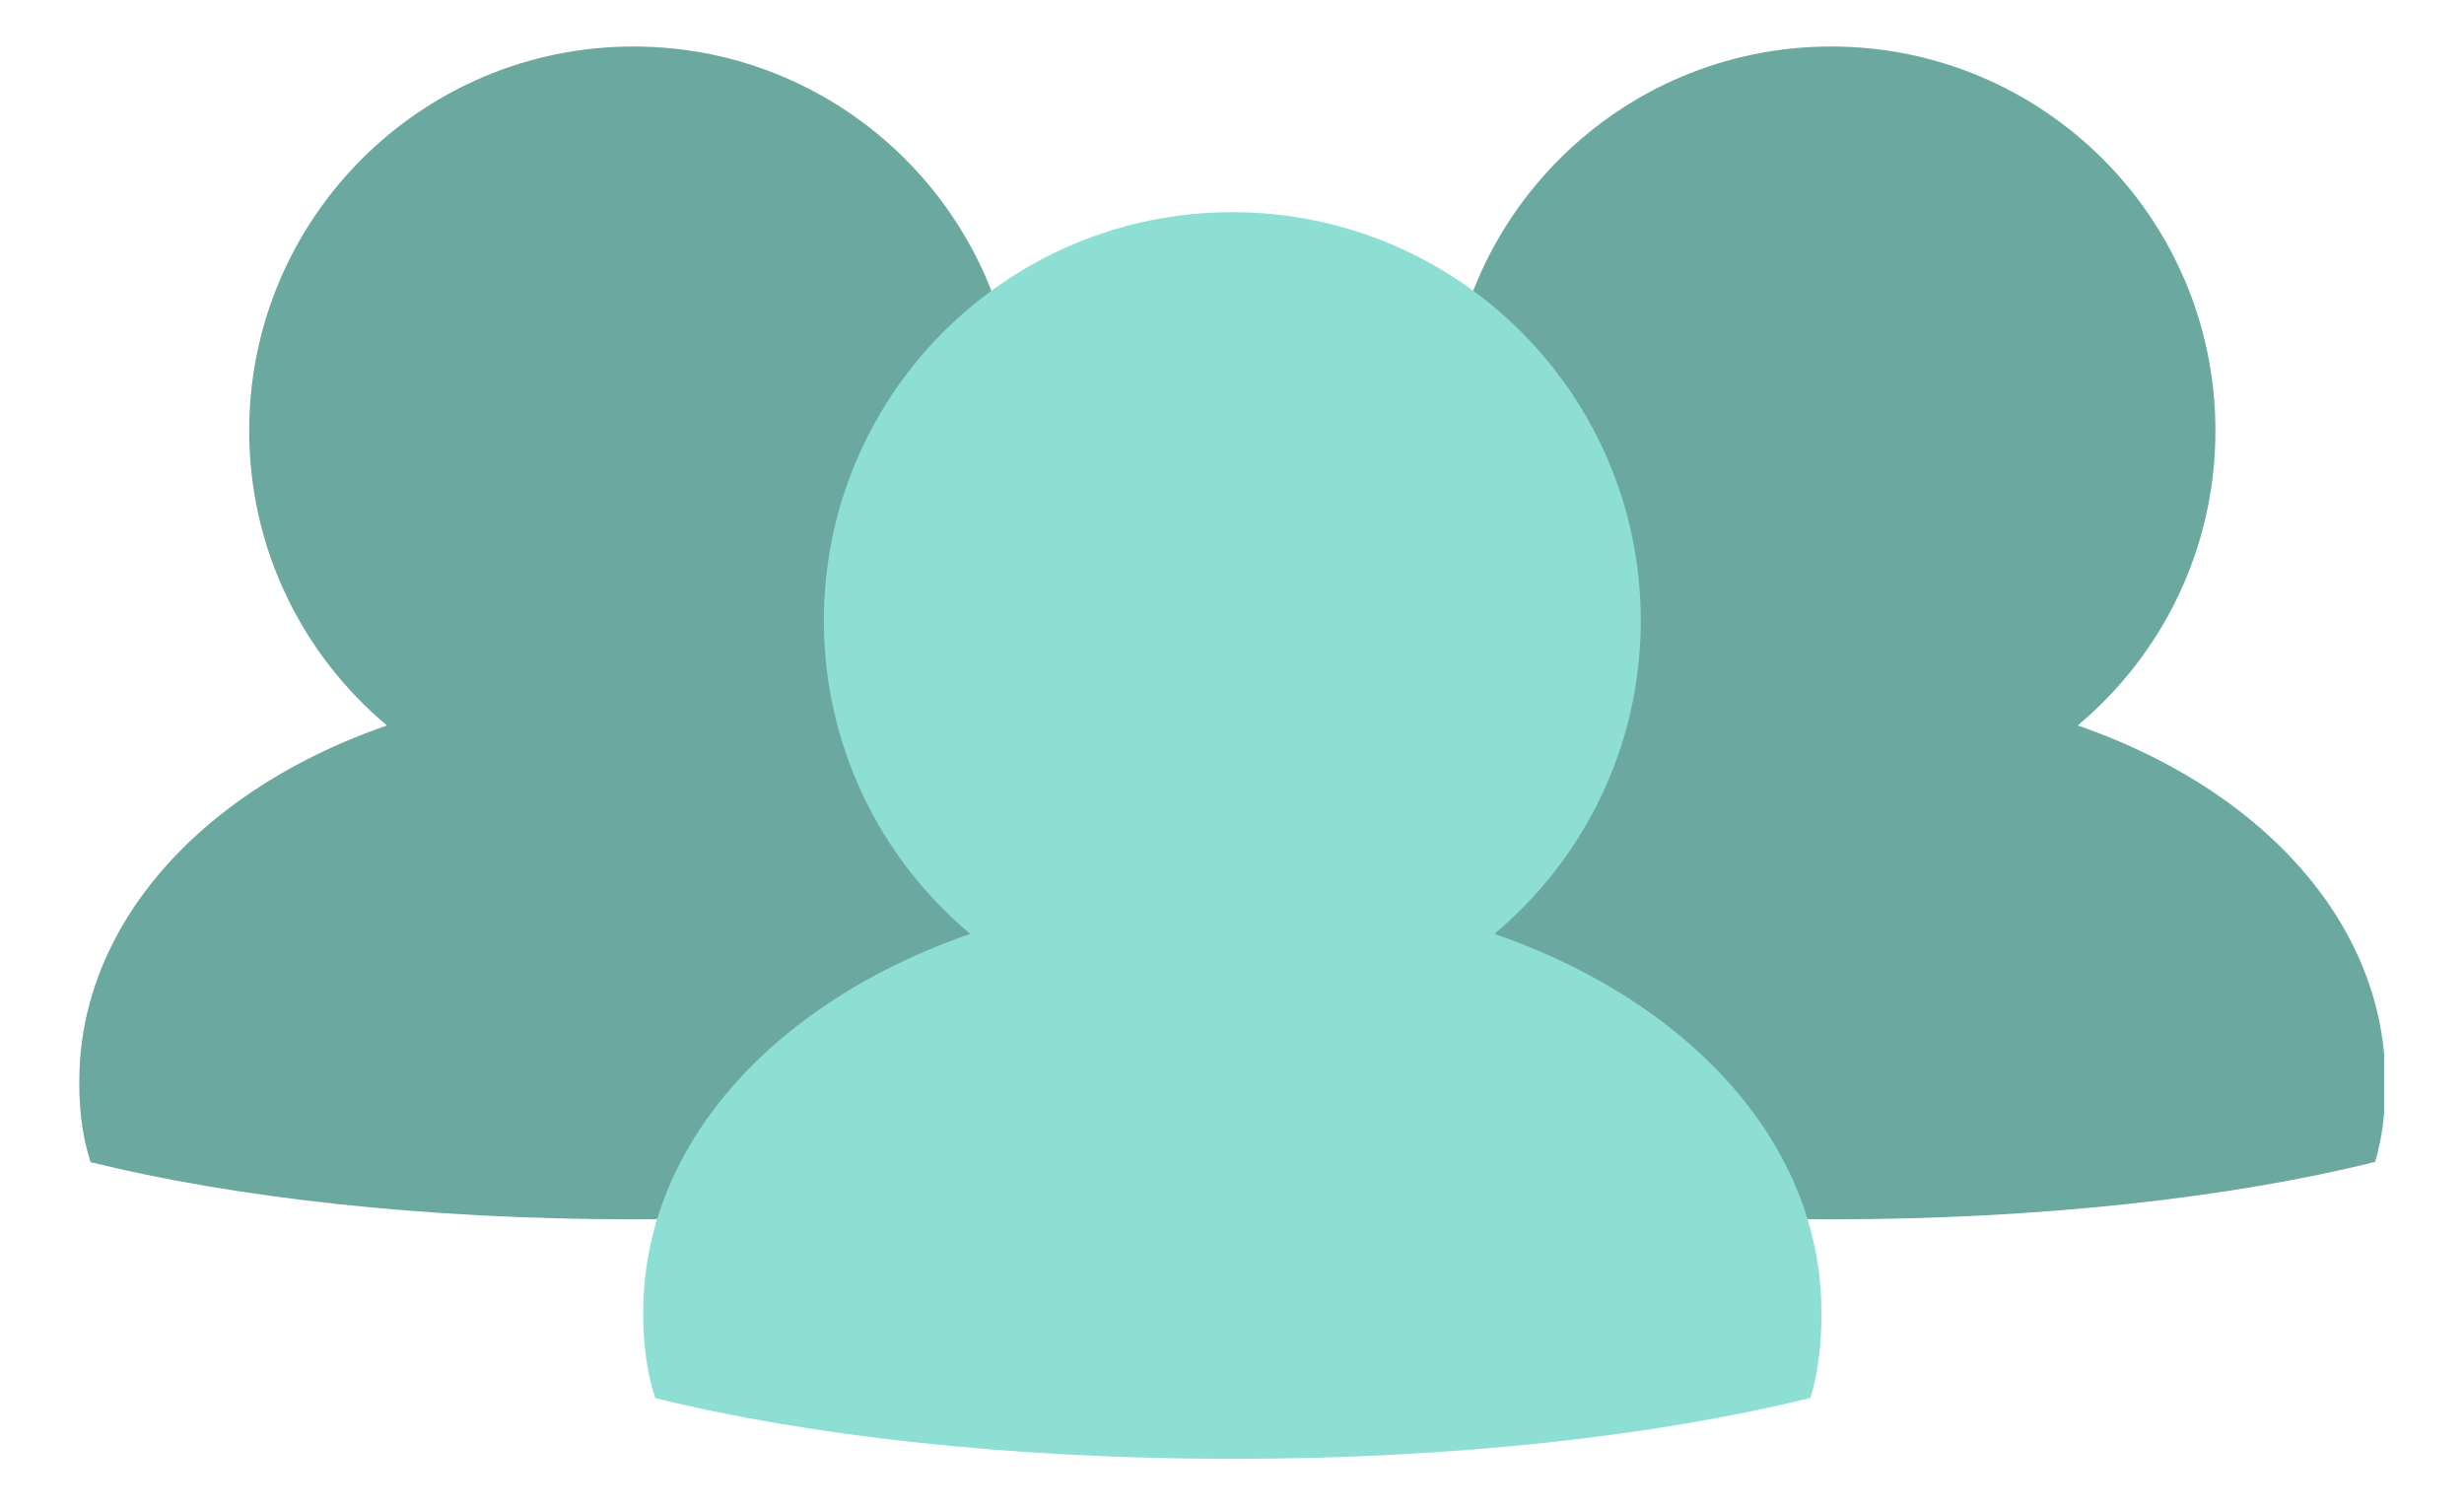 <svg xmlns="http://www.w3.org/2000/svg" xmlns:xlink="http://www.w3.org/1999/xlink" width="500" zoomAndPan="magnify" viewBox="0 0 375 229.5" height="306" preserveAspectRatio="xMidYMid meet" version="1.0"><defs><clipPath id="c796995a00"><path d="M 194 7 L 362.844 7 L 362.844 186 L 194 186 Z M 194 7 " clip-rule="nonzero"/></clipPath><clipPath id="fca90aaef6"><path d="M 97 32 L 278 32 L 278 222.449 L 97 222.449 Z M 97 32 " clip-rule="nonzero"/></clipPath></defs><g clip-path="url(#c796995a00)"><path fill="#6aa8a0" d="M 362.992 162.777 C 362.41 147.09 353.695 132.848 339.383 122.34 C 332.77 117.492 324.965 113.438 316.211 110.41 C 329.02 99.684 337.168 83.578 337.168 65.562 C 337.168 33.266 310.984 7.078 278.688 7.078 C 246.387 7.078 220.207 33.266 220.207 65.562 C 220.207 83.578 228.359 99.684 241.164 110.41 C 232.41 113.438 224.613 117.492 218.004 122.34 C 203.691 132.844 194.988 147.09 194.387 162.777 C 194.172 168.281 194.781 172.918 196.062 176.867 C 217.938 182.273 246.91 185.566 278.688 185.566 C 310.547 185.566 339.582 182.258 361.477 176.832 C 362.652 172.887 363.195 168.258 362.992 162.777 " fill-opacity="1" fill-rule="nonzero"/></g><path fill="#6aa8a0" d="M 180.715 162.777 C 180.129 147.09 171.418 132.848 157.098 122.34 C 150.488 117.492 142.688 113.438 133.934 110.41 C 146.738 99.684 154.891 83.578 154.891 65.562 C 154.891 33.266 128.707 7.078 96.41 7.078 C 64.109 7.078 37.926 33.266 37.926 65.562 C 37.926 83.578 46.082 99.684 58.887 110.41 C 50.129 113.438 42.336 117.492 35.727 122.34 C 21.414 132.844 12.707 147.09 12.105 162.777 C 11.895 168.281 12.5 172.918 13.785 176.867 C 35.66 182.273 64.629 185.566 96.41 185.566 C 128.27 185.566 157.301 182.258 179.199 176.832 C 180.371 172.887 180.918 168.258 180.715 162.777 " fill-opacity="1" fill-rule="nonzero"/><g clip-path="url(#fca90aaef6)"><path fill="#8ddfd4" d="M 277.168 197.801 C 276.551 181.121 267.285 165.977 252.066 154.812 C 245.039 149.652 236.746 145.348 227.438 142.125 C 241.051 130.727 249.715 113.609 249.715 94.453 C 249.715 60.125 221.883 32.289 187.551 32.289 C 153.211 32.289 125.383 60.125 125.383 94.453 C 125.383 113.609 134.047 130.727 147.66 142.129 C 138.355 145.348 130.062 149.652 123.043 154.812 C 107.824 165.977 98.57 181.121 97.93 197.801 C 97.707 203.652 98.355 208.582 99.715 212.773 C 122.973 218.523 153.766 222.02 187.551 222.02 C 221.418 222.02 252.281 218.504 275.555 212.734 C 276.805 208.535 277.383 203.621 277.168 197.801 " fill-opacity="1" fill-rule="nonzero"/></g></svg>